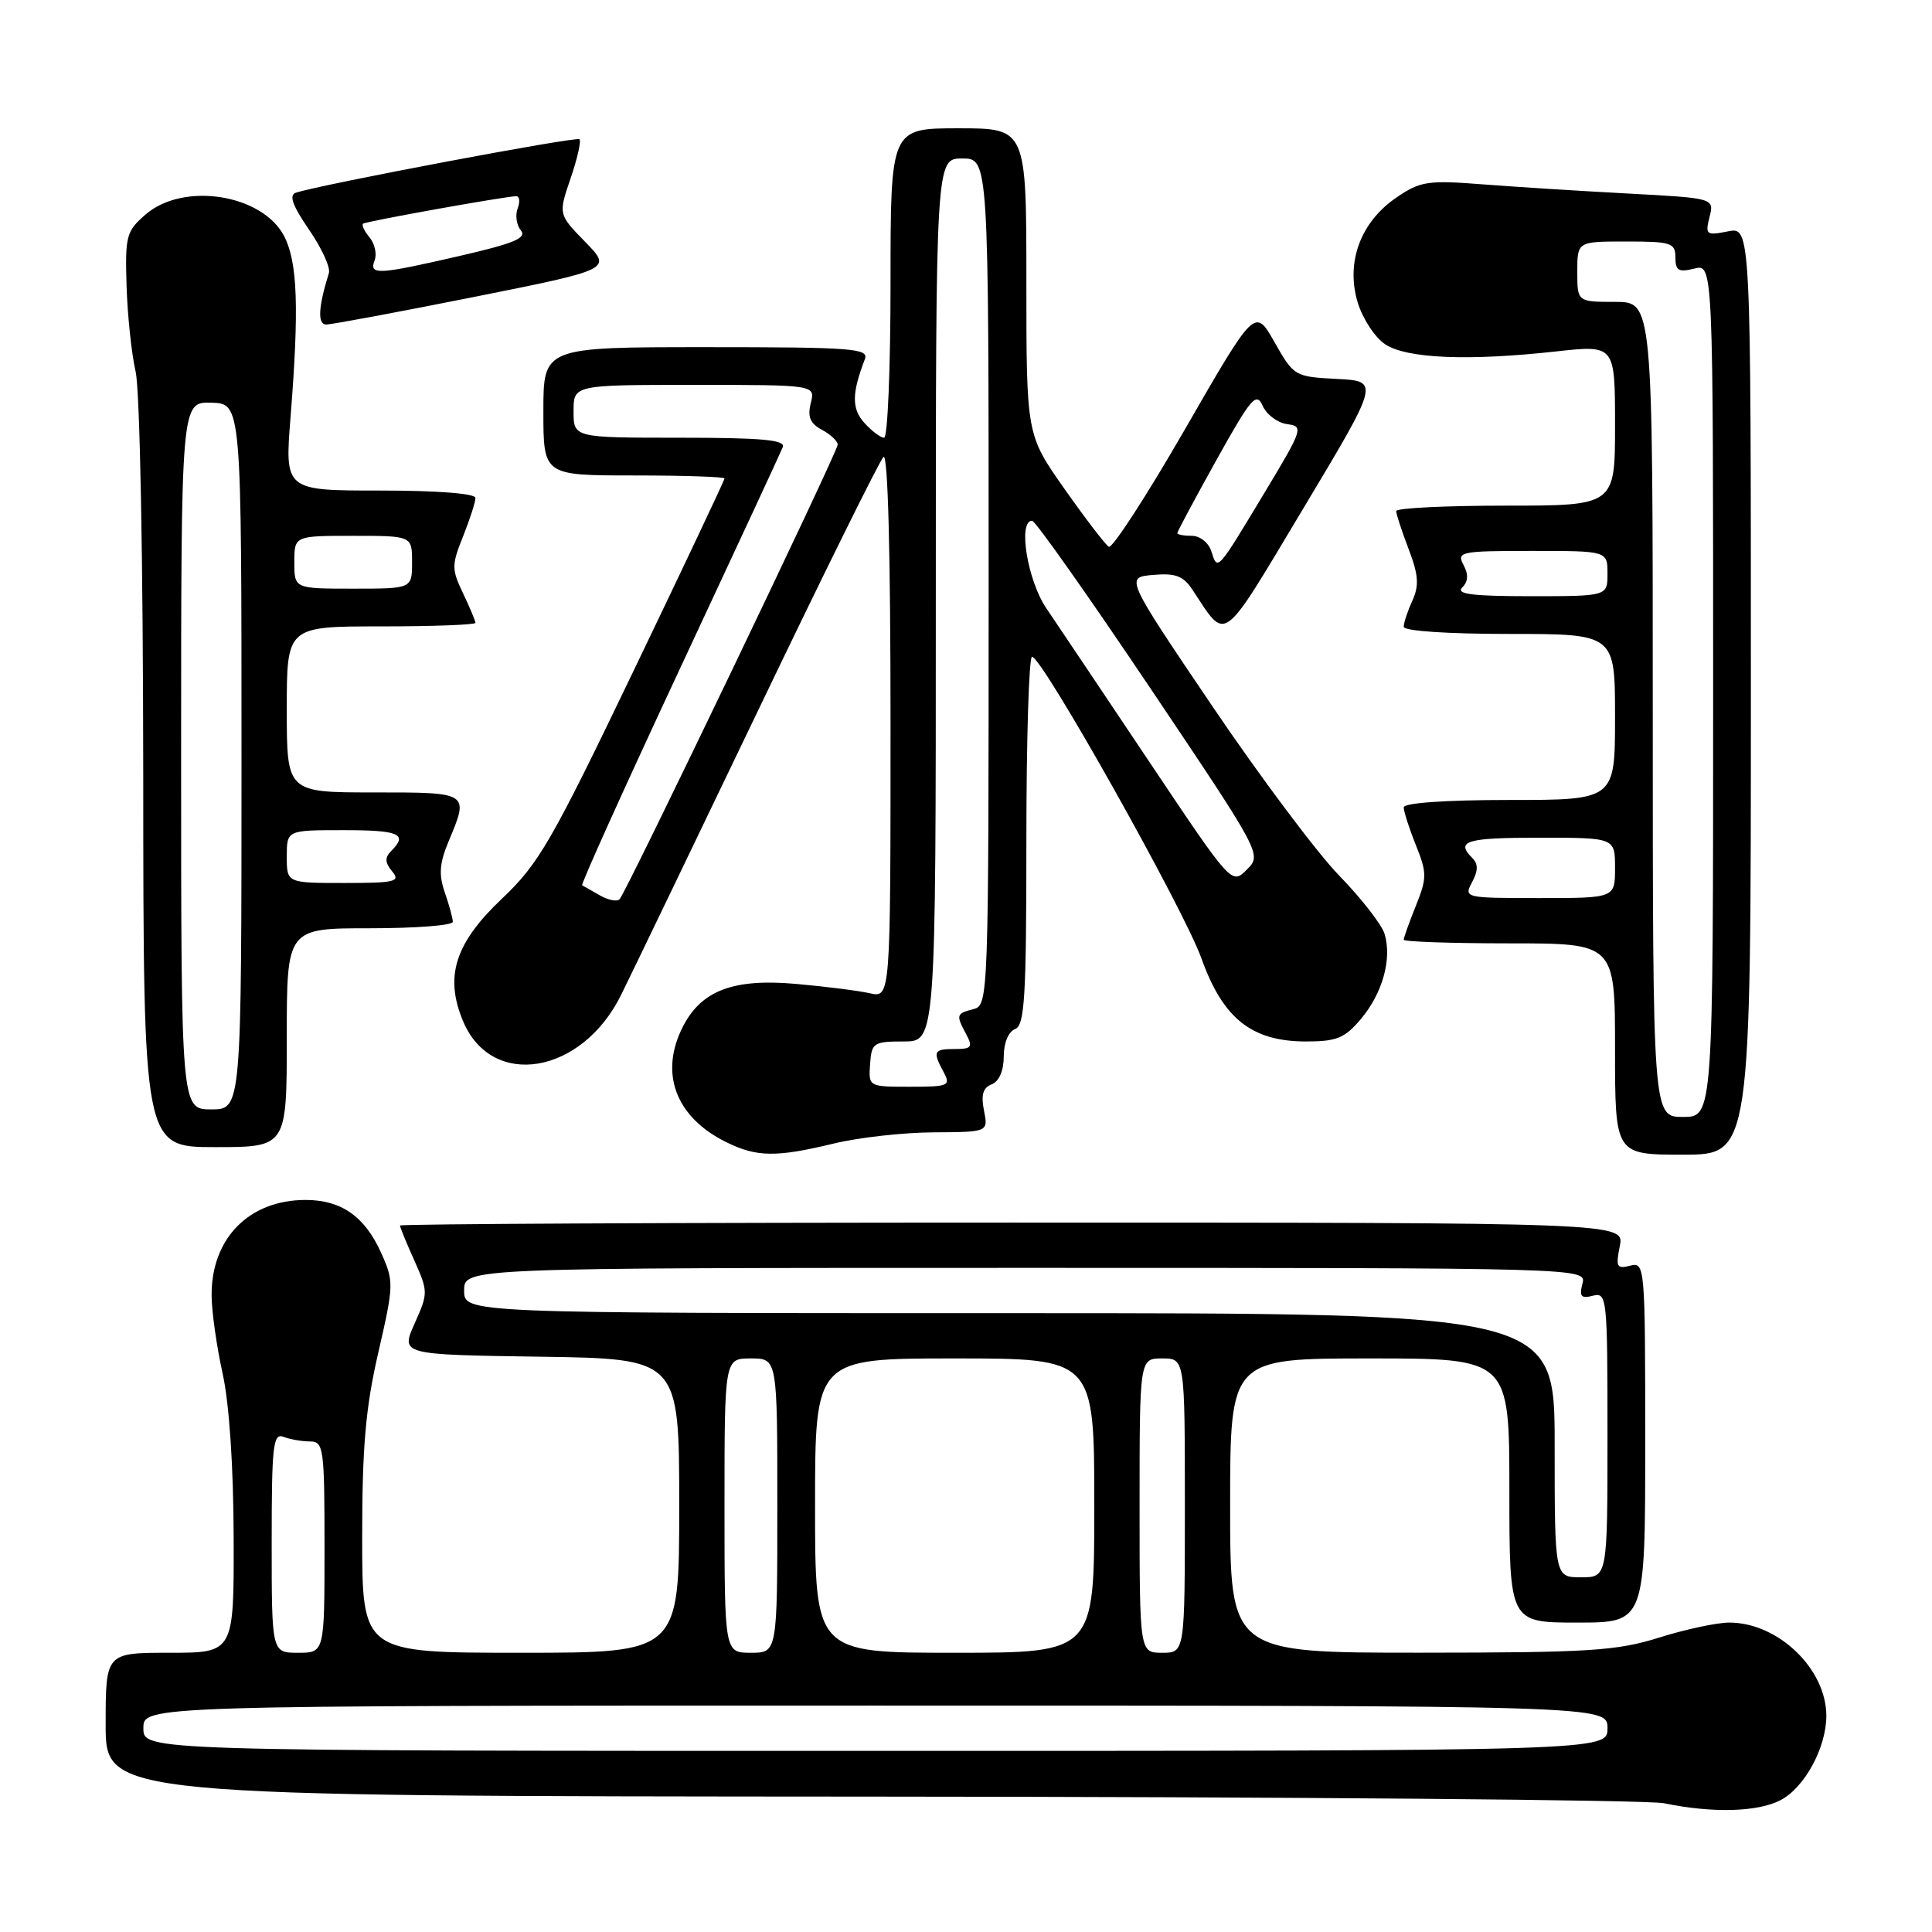 <?xml version="1.0" encoding="UTF-8" standalone="no"?>
<!DOCTYPE svg PUBLIC "-//W3C//DTD SVG 1.1//EN" "http://www.w3.org/Graphics/SVG/1.1/DTD/svg11.dtd" >
<svg xmlns="http://www.w3.org/2000/svg" xmlns:xlink="http://www.w3.org/1999/xlink" version="1.1" viewBox="0 0 256 256">
 <g >
 <path fill="currentColor"
d=" M 235.91 238.54 C 239.11 236.89 242.00 231.57 242.00 227.35 C 241.99 221.13 235.61 215.00 229.14 215.00 C 227.51 215.00 223.33 215.89 219.84 216.99 C 214.22 218.75 210.63 218.98 188.25 218.99 C 163.00 219.00 163.00 219.00 163.00 199.50 C 163.00 180.00 163.00 180.00 181.50 180.00 C 200.00 180.00 200.00 180.00 200.00 197.50 C 200.00 215.00 200.00 215.00 209.00 215.00 C 218.00 215.00 218.00 215.00 218.00 191.09 C 218.00 167.69 217.96 167.20 216.00 167.71 C 214.23 168.17 214.08 167.87 214.63 165.12 C 215.25 162.00 215.25 162.00 134.12 162.00 C 89.51 162.00 53.00 162.18 53.00 162.39 C 53.00 162.61 53.85 164.69 54.90 167.02 C 56.74 171.14 56.74 171.35 54.94 175.37 C 53.09 179.50 53.09 179.50 71.55 179.77 C 90.00 180.04 90.00 180.04 90.00 199.52 C 90.00 219.00 90.00 219.00 69.00 219.00 C 48.00 219.00 48.00 219.00 47.99 203.75 C 47.99 191.71 48.44 186.54 50.13 179.21 C 52.20 170.20 52.21 169.80 50.49 165.98 C 48.32 161.17 45.21 159.00 40.49 159.00 C 32.98 159.00 27.97 164.12 28.04 171.70 C 28.05 173.79 28.71 178.43 29.50 182.00 C 30.38 186.00 30.94 194.36 30.96 203.75 C 31.00 219.00 31.00 219.00 22.50 219.00 C 14.00 219.00 14.00 219.00 14.00 228.50 C 14.00 238.00 14.00 238.00 115.25 238.06 C 170.94 238.09 218.30 238.49 220.50 238.94 C 226.90 240.27 232.88 240.11 235.91 238.54 Z  M 110.50 151.52 C 113.80 150.72 119.75 150.06 123.72 150.04 C 130.95 150.00 130.95 150.00 130.38 147.14 C 129.97 145.08 130.25 144.12 131.40 143.68 C 132.38 143.30 133.00 141.88 133.00 140.00 C 133.00 138.20 133.62 136.70 134.50 136.36 C 135.78 135.87 136.00 132.15 136.00 111.39 C 136.00 97.98 136.34 87.01 136.75 87.02 C 138.11 87.06 156.86 120.45 159.20 127.00 C 162.05 134.97 165.86 138.00 173.06 138.00 C 177.12 138.00 178.19 137.56 180.33 135.02 C 183.19 131.62 184.46 127.08 183.47 123.77 C 183.10 122.52 180.38 119.03 177.43 116.00 C 174.49 112.97 166.91 102.85 160.59 93.50 C 149.10 76.50 149.10 76.50 152.79 76.18 C 155.74 75.92 156.79 76.31 157.99 78.12 C 162.62 85.09 161.64 85.81 172.70 67.36 C 182.81 50.50 182.81 50.50 177.14 50.21 C 171.56 49.92 171.44 49.85 168.88 45.34 C 166.29 40.77 166.29 40.77 157.02 56.87 C 151.92 65.72 147.37 72.73 146.92 72.45 C 146.47 72.17 143.82 68.72 141.05 64.78 C 136.00 57.61 136.00 57.61 136.00 37.31 C 136.00 17.00 136.00 17.00 127.00 17.00 C 118.00 17.00 118.00 17.00 118.00 37.50 C 118.00 48.78 117.62 58.00 117.15 58.00 C 116.69 58.00 115.51 57.12 114.54 56.04 C 112.84 54.16 112.85 52.15 114.60 47.59 C 115.15 46.17 112.96 46.00 93.61 46.00 C 72.00 46.00 72.00 46.00 72.00 54.50 C 72.00 63.00 72.00 63.00 84.00 63.00 C 90.60 63.00 96.00 63.18 96.00 63.40 C 96.00 63.63 90.58 75.10 83.95 88.89 C 73.08 111.53 71.38 114.47 66.53 119.06 C 60.29 124.96 58.88 129.38 61.35 135.29 C 65.14 144.38 77.10 142.39 82.31 131.81 C 83.75 128.89 91.94 111.88 100.52 94.00 C 109.09 76.12 116.54 61.07 117.06 60.55 C 117.65 59.95 118.00 73.13 118.00 95.92 C 118.00 132.23 118.00 132.23 115.25 131.61 C 113.74 131.27 109.33 130.71 105.45 130.37 C 97.21 129.64 92.97 131.23 90.52 135.97 C 87.32 142.15 89.50 148.02 96.21 151.33 C 100.27 153.34 102.84 153.37 110.50 151.52 Z  M 232.00 91.53 C 232.00 30.05 232.00 30.05 228.95 30.66 C 226.09 31.23 225.93 31.11 226.52 28.76 C 227.15 26.26 227.15 26.26 215.83 25.65 C 209.60 25.32 200.90 24.77 196.50 24.43 C 189.18 23.86 188.20 24.01 185.04 26.17 C 180.28 29.41 178.31 34.74 179.89 40.04 C 180.55 42.23 182.19 44.73 183.56 45.63 C 186.44 47.52 194.61 47.85 206.25 46.56 C 214.00 45.71 214.00 45.71 214.00 56.35 C 214.00 67.00 214.00 67.00 199.50 67.00 C 191.53 67.00 185.00 67.32 185.00 67.72 C 185.00 68.11 185.74 70.37 186.65 72.75 C 187.96 76.18 188.06 77.57 187.15 79.58 C 186.52 80.96 186.00 82.52 186.00 83.05 C 186.00 83.61 191.79 84.00 200.00 84.00 C 214.00 84.00 214.00 84.00 214.00 95.00 C 214.00 106.00 214.00 106.00 200.00 106.00 C 191.53 106.00 186.00 106.39 186.00 106.98 C 186.00 107.52 186.72 109.77 187.61 111.98 C 189.09 115.67 189.09 116.33 187.61 120.02 C 186.72 122.23 186.00 124.26 186.00 124.52 C 186.00 124.78 192.30 125.00 200.00 125.00 C 214.00 125.00 214.00 125.00 214.00 139.00 C 214.00 153.00 214.00 153.00 223.00 153.00 C 232.00 153.00 232.00 153.00 232.00 91.53 Z  M 38.00 137.50 C 38.00 123.00 38.00 123.00 49.00 123.00 C 55.05 123.00 60.00 122.62 60.00 122.15 C 60.00 121.68 59.52 119.93 58.94 118.26 C 58.12 115.90 58.23 114.38 59.44 111.49 C 62.17 104.96 62.24 105.00 49.50 105.00 C 38.00 105.00 38.00 105.00 38.00 94.00 C 38.00 83.00 38.00 83.00 50.50 83.00 C 57.38 83.00 63.00 82.79 63.00 82.53 C 63.00 82.28 62.26 80.52 61.36 78.62 C 59.83 75.42 59.83 74.88 61.36 71.07 C 62.26 68.81 63.00 66.52 63.00 65.98 C 63.00 65.39 57.95 65.00 50.36 65.00 C 37.73 65.00 37.73 65.00 38.50 55.25 C 39.65 40.81 39.43 34.73 37.65 31.29 C 34.78 25.74 24.34 24.08 19.33 28.39 C 16.73 30.63 16.57 31.23 16.77 37.88 C 16.89 41.78 17.43 46.89 17.97 49.24 C 18.54 51.72 18.96 74.11 18.98 102.75 C 19.00 152.00 19.00 152.00 28.50 152.00 C 38.00 152.00 38.00 152.00 38.00 137.50 Z  M 62.80 39.35 C 81.10 35.69 81.10 35.69 77.54 32.05 C 73.98 28.40 73.98 28.40 75.60 23.65 C 76.50 21.03 77.03 18.69 76.78 18.45 C 76.39 18.05 42.42 24.46 39.19 25.54 C 38.26 25.85 38.76 27.25 40.94 30.42 C 42.62 32.86 43.81 35.45 43.58 36.18 C 42.17 40.70 42.05 43.00 43.23 43.00 C 43.93 43.00 52.74 41.36 62.80 39.35 Z  M 19.00 229.00 C 19.00 226.00 19.00 226.00 116.00 226.00 C 213.00 226.00 213.00 226.00 213.00 229.00 C 213.00 232.00 213.00 232.00 116.00 232.00 C 19.00 232.00 19.00 232.00 19.00 229.00 Z  M 36.00 204.39 C 36.00 191.48 36.18 189.86 37.58 190.39 C 38.45 190.73 40.03 191.00 41.08 191.00 C 42.88 191.00 43.00 191.87 43.00 205.00 C 43.00 219.00 43.00 219.00 39.50 219.00 C 36.00 219.00 36.00 219.00 36.00 204.39 Z  M 96.00 199.50 C 96.00 180.00 96.00 180.00 99.50 180.00 C 103.00 180.00 103.00 180.00 103.00 199.50 C 103.00 219.00 103.00 219.00 99.50 219.00 C 96.00 219.00 96.00 219.00 96.00 199.50 Z  M 108.00 199.50 C 108.00 180.00 108.00 180.00 126.50 180.00 C 145.00 180.00 145.00 180.00 145.00 199.50 C 145.00 219.00 145.00 219.00 126.50 219.00 C 108.00 219.00 108.00 219.00 108.00 199.50 Z  M 151.00 199.50 C 151.00 180.00 151.00 180.00 154.00 180.00 C 157.00 180.00 157.00 180.00 157.00 199.50 C 157.00 219.00 157.00 219.00 154.00 219.00 C 151.00 219.00 151.00 219.00 151.00 199.50 Z  M 206.00 191.50 C 206.00 174.00 206.00 174.00 133.75 174.00 C 61.50 174.00 61.50 174.00 61.50 171.00 C 61.50 168.00 61.50 168.00 135.87 168.00 C 210.23 168.00 210.23 168.00 209.68 170.10 C 209.24 171.79 209.51 172.10 211.07 171.69 C 212.93 171.21 213.00 171.90 213.00 190.09 C 213.00 209.00 213.00 209.00 209.50 209.00 C 206.00 209.00 206.00 209.00 206.00 191.50 Z  M 115.29 141.00 C 115.49 138.17 115.74 138.00 119.75 138.00 C 124.00 138.00 124.00 138.00 124.00 79.50 C 124.00 21.00 124.00 21.00 127.50 21.00 C 131.00 21.00 131.00 21.00 131.00 77.09 C 131.00 132.35 130.97 133.20 129.00 133.71 C 126.69 134.31 126.65 134.47 128.04 137.07 C 128.93 138.74 128.73 139.00 126.54 139.00 C 123.70 139.00 123.55 139.30 125.04 142.07 C 126.00 143.87 125.70 144.00 120.58 144.00 C 115.09 144.00 115.08 143.99 115.29 141.00 Z  M 79.50 118.65 C 78.40 118.02 77.34 117.41 77.14 117.31 C 76.94 117.20 82.73 104.38 90.00 88.81 C 97.27 73.24 103.45 59.94 103.72 59.25 C 104.10 58.29 100.99 58.00 90.11 58.00 C 76.00 58.00 76.00 58.00 76.00 54.50 C 76.00 51.00 76.00 51.00 92.02 51.00 C 108.04 51.00 108.04 51.00 107.43 53.42 C 106.98 55.23 107.35 56.12 108.91 56.95 C 110.06 57.57 111.00 58.45 111.00 58.92 C 111.00 59.86 83.04 118.12 82.10 119.15 C 81.77 119.50 80.60 119.28 79.50 118.65 Z  M 152.24 100.87 C 146.22 91.87 140.10 82.75 138.65 80.61 C 136.14 76.92 134.85 69.00 136.76 69.00 C 137.18 69.00 144.20 78.95 152.37 91.11 C 167.22 113.22 167.22 113.22 165.21 115.23 C 163.20 117.25 163.20 117.25 152.24 100.87 Z  M 160.52 73.08 C 160.16 71.92 159.01 71.00 157.93 71.00 C 156.87 71.00 156.00 70.84 156.00 70.64 C 156.00 70.44 158.33 66.08 161.18 60.96 C 165.77 52.72 166.47 51.89 167.31 53.77 C 167.83 54.94 169.29 56.03 170.55 56.20 C 172.76 56.49 172.65 56.82 167.56 65.28 C 161.21 75.82 161.35 75.67 160.52 73.08 Z  M 219.00 94.00 C 219.00 40.00 219.00 40.00 214.00 40.00 C 209.00 40.00 209.00 40.00 209.00 36.00 C 209.00 32.00 209.00 32.00 215.50 32.00 C 221.44 32.00 222.00 32.18 222.00 34.11 C 222.00 35.86 222.43 36.11 224.50 35.59 C 227.00 34.96 227.00 34.96 227.00 91.48 C 227.00 148.00 227.00 148.00 223.00 148.00 C 219.00 148.00 219.00 148.00 219.00 94.00 Z  M 195.06 116.89 C 195.87 115.37 195.88 114.48 195.09 113.69 C 192.83 111.43 194.27 111.00 204.00 111.00 C 214.00 111.00 214.00 111.00 214.00 115.00 C 214.00 119.00 214.00 119.00 203.96 119.00 C 194.07 119.00 193.95 118.97 195.06 116.89 Z  M 193.75 77.85 C 194.55 77.05 194.60 76.12 193.92 74.85 C 192.99 73.11 193.52 73.00 202.96 73.00 C 213.00 73.00 213.00 73.00 213.00 76.00 C 213.00 79.00 213.00 79.00 202.80 79.00 C 195.10 79.00 192.88 78.72 193.75 77.85 Z  M 24.00 100.13 C 24.00 53.26 24.00 53.26 28.00 53.36 C 32.00 53.47 32.00 53.47 32.00 100.23 C 32.00 147.00 32.00 147.00 28.00 147.00 C 24.00 147.00 24.00 147.00 24.00 100.13 Z  M 38.00 113.50 C 38.00 110.00 38.00 110.00 45.50 110.00 C 52.92 110.00 54.09 110.51 51.84 112.76 C 50.97 113.63 51.00 114.29 51.96 115.46 C 53.10 116.82 52.38 117.00 45.62 117.00 C 38.00 117.00 38.00 117.00 38.00 113.50 Z  M 39.00 74.50 C 39.00 71.00 39.00 71.00 46.80 71.00 C 54.60 71.00 54.60 71.00 54.60 74.50 C 54.60 78.00 54.60 78.00 46.80 78.00 C 39.00 78.00 39.00 78.00 39.00 74.50 Z  M 49.64 34.49 C 49.96 33.66 49.66 32.29 48.97 31.46 C 48.28 30.63 47.89 29.81 48.11 29.64 C 48.52 29.32 67.02 26.00 68.41 26.00 C 68.85 26.00 68.93 26.73 68.59 27.63 C 68.25 28.52 68.44 29.83 69.02 30.53 C 69.85 31.53 68.10 32.26 60.96 33.90 C 50.03 36.42 48.88 36.48 49.64 34.49 Z "/>
</g>
</svg>